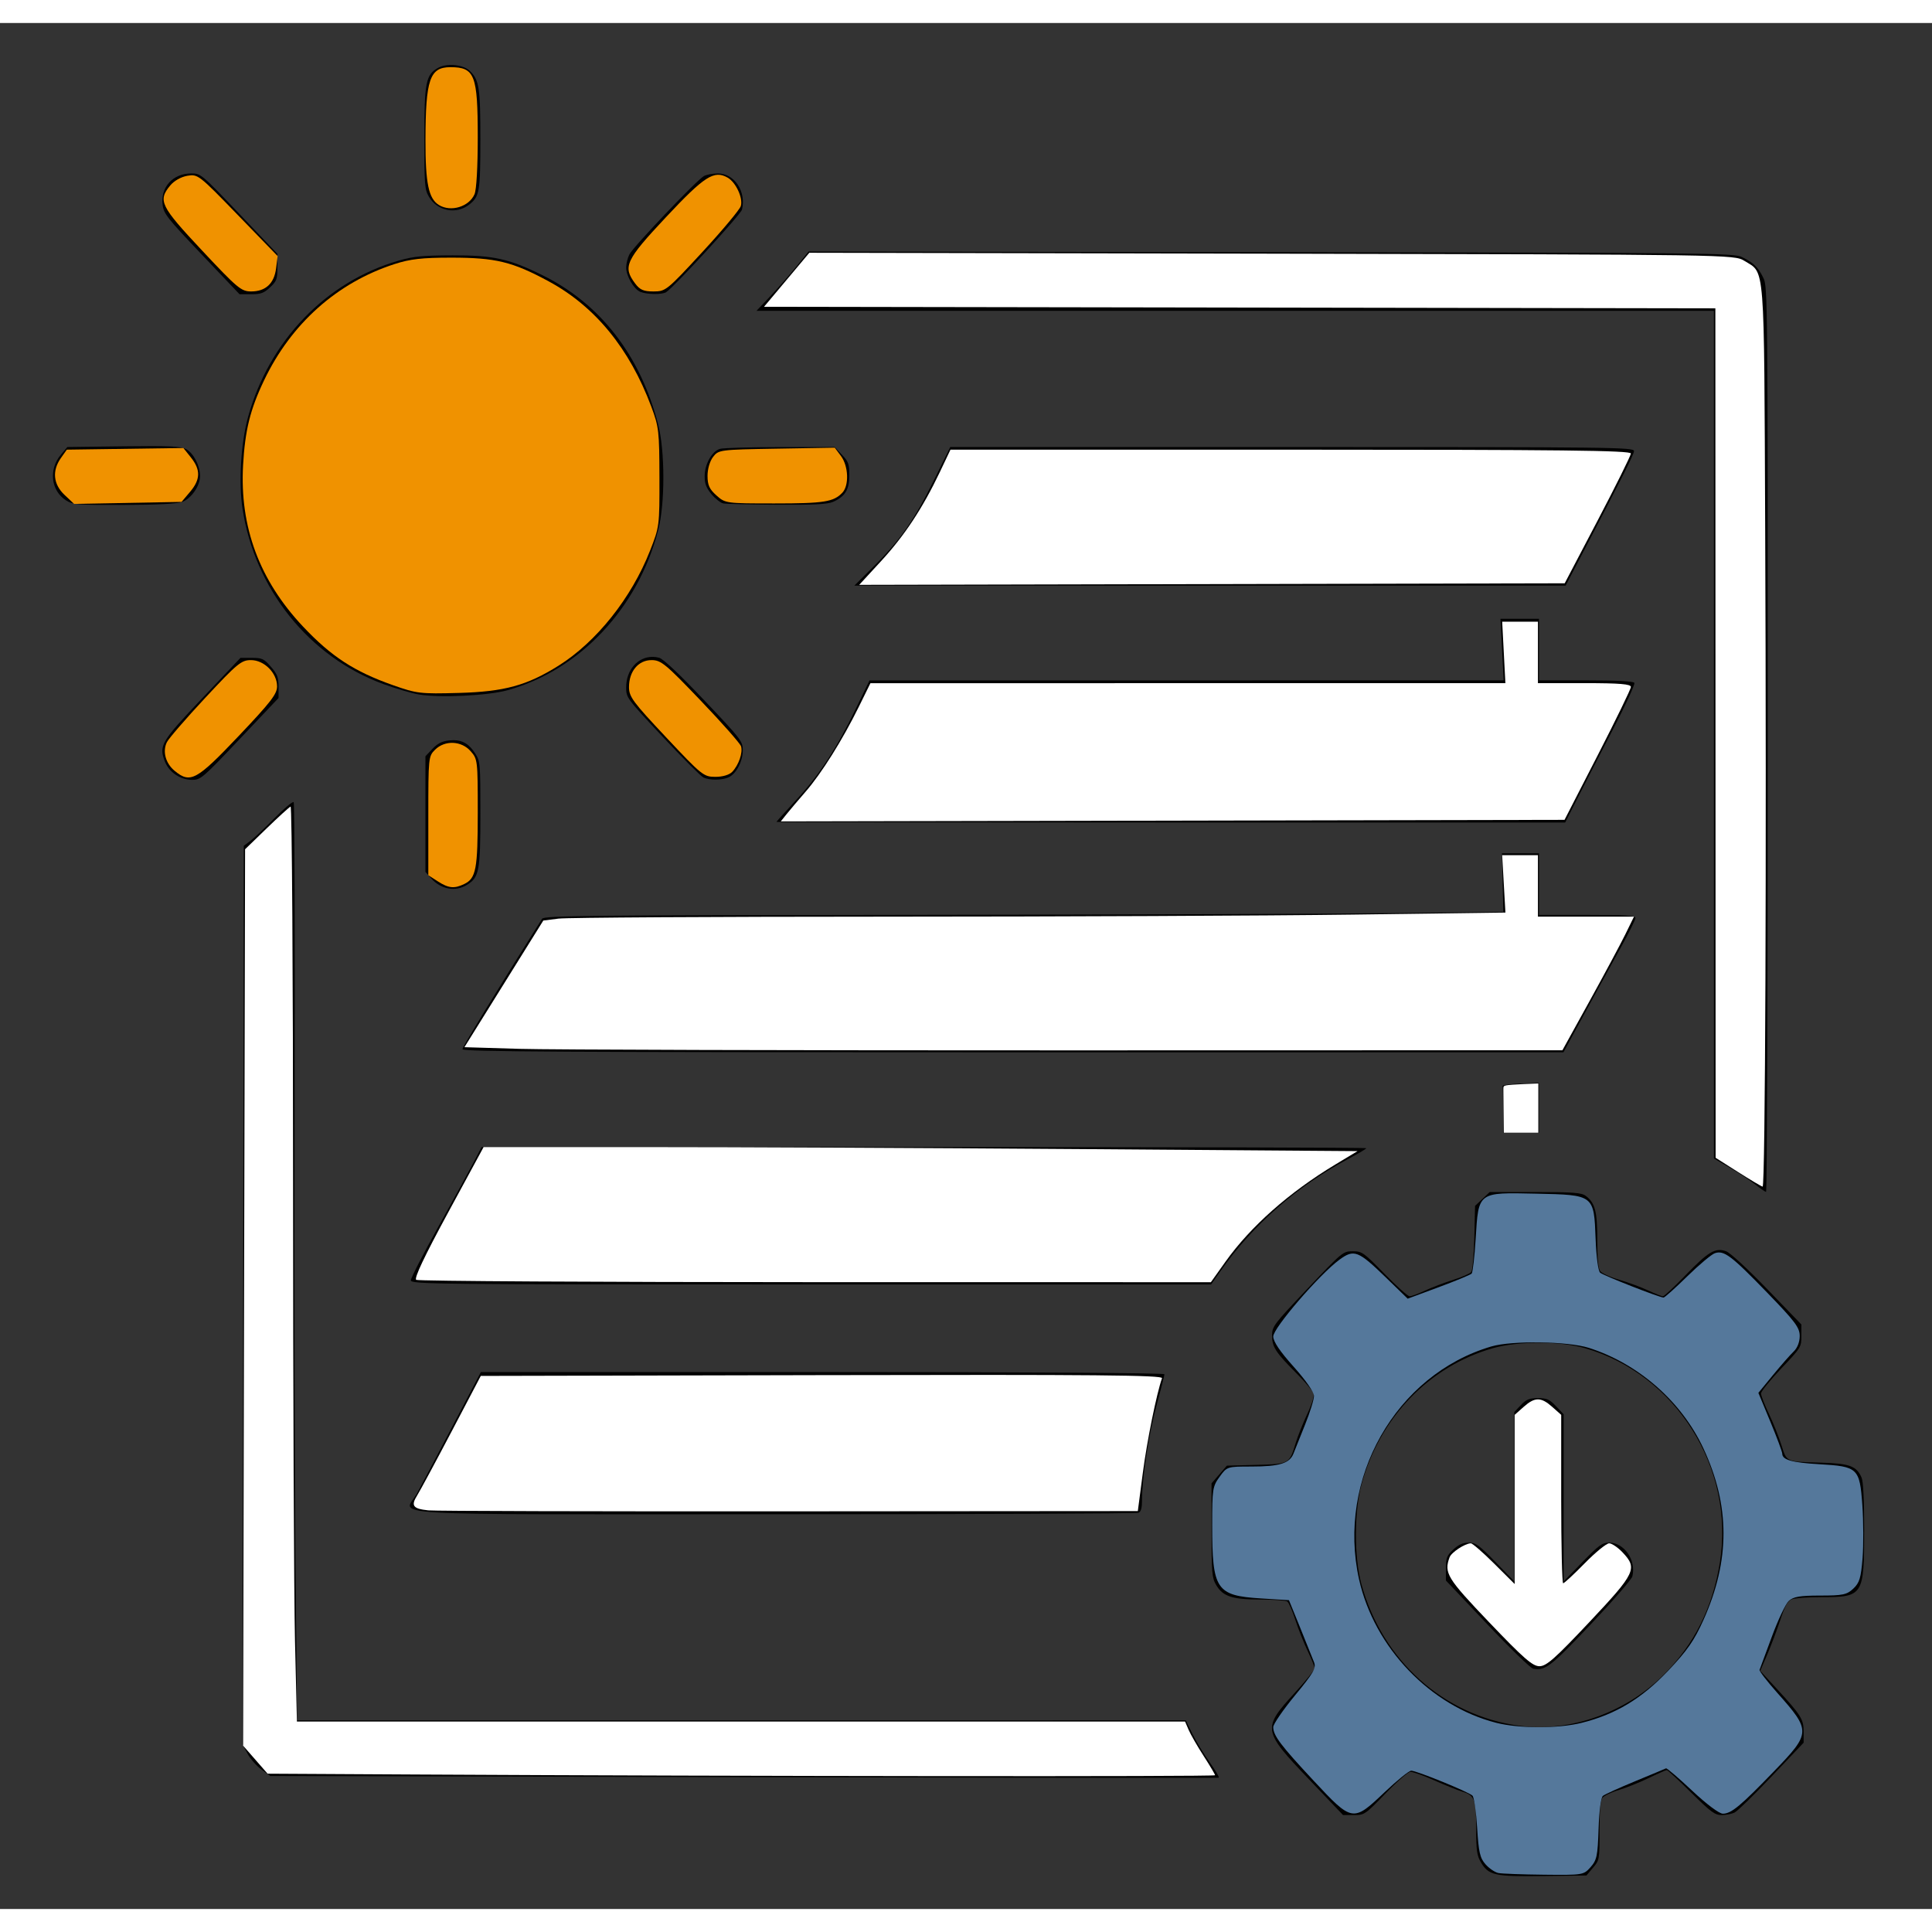 <?xml version="1.0" encoding="UTF-8" standalone="no"?>
<!-- Created with Inkscape (http://www.inkscape.org/) -->

<svg
   version="1.1"
   id="svg1"
   width="256"
   height="256"
   viewBox="80 80 840 820"
   sodipodi:docname="dark_icon.svg"
   inkscape:version="1.4.2 (ebf0e940, 2025-05-08)"
   inkscape:export-filename="icon.png"
   inkscape:export-xdpi="96"
   inkscape:export-ydpi="96"
   xmlns:inkscape="http://www.inkscape.org/namespaces/inkscape"
   xmlns:sodipodi="http://sodipodi.sourceforge.net/DTD/sodipodi-0.dtd"
   xmlns="http://www.w3.org/2000/svg"
   xmlns:svg="http://www.w3.org/2000/svg">
  <rect x="80" y="80" width="840" height="820" fill="#333333" stroke="none"/>
  <sodipodi:namedview
     id="namedview1"
     pagecolor="#ffffff"
     bordercolor="#000000"
     borderopacity="0.25"
     inkscape:showpageshadow="false"
     inkscape:pageopacity="0.0"
     inkscape:pagecheckerboard="0"
     inkscape:deskcolor="#d1d1d1"
     inkscape:zoom="2.098486"
     inkscape:cx="96.021606"
     inkscape:cy="87.205727"
     inkscape:window-width="1920"
     inkscape:window-height="1147"
     inkscape:window-x="0"
     inkscape:window-y="25"
     inkscape:window-maximized="1"
     inkscape:current-layer="g1"
     showborder="false"
     borderlayer="false"
     showguides="true" />
  <defs
     id="defs1">
    <inkscape:path-effect
       effect="fill_between_many"
       method="originald"
       linkedpaths="#path1,0,1"
       id="path-effect1"
       is_visible="true"
       lpeversion="0"
       join="true"
       close="true"
       autoreverse="true" />
  </defs>
  <g
     inkscape:groupmode="layer"
     inkscape:label="Image"
     id="g1">
    <path
       id="path2"
       style="display:inline;fill:#000000;stroke-width:1.002"
       d="m 275.799,98.237 c -1.921,0.036 -3.775,0.414 -5.168,1.175 -5.502,3.005 -6.147,6.218 -6.143,30.7 0.003,20.23 0.166,22.26 1.975,25.393 3.612,6.258 11.863,7.893 17.504,3.472 4.536,-3.555 4.872,-5.484 4.887,-28.284 0.015,-22.616 -0.52,-26.034 -4.687,-29.954 -1.774,-1.669 -5.167,-2.562 -8.368,-2.502 z M 163.169,145.406 c -8.005,0 -13.442,5.977 -12.461,13.703 0.487,3.833 2.06,5.829 16.992,21.525 l 16.454,17.3 h 5.049 c 4.198,0 5.581,-0.51 8.23,-3.01 2.879,-2.717 3.181,-3.56 3.181,-8.779 v -5.769 l -16.629,-17.485 c -16.34,-17.176 -16.71,-17.485 -20.816,-17.485 z m 228.978,0 c -2.172,0 -4.909,0.508 -6.081,1.135 -3.046,1.632 -30.752,30.76 -32.421,34.086 -0.768,1.53 -1.396,4.077 -1.394,5.663 0.005,3.701 3.281,9.384 6.099,10.581 2.815,1.195 9.602,1.288 11.299,0.152 3.688,-2.469 32.468,-33.824 32.965,-35.914 1.877,-7.9 -3.327,-15.703 -10.467,-15.703 z m 39.401,33.961 -5.237,6.449 c -2.879,3.548 -7.972,9.351 -11.324,12.891 l -6.093,6.436 h 208.143 208.143 v 184.271 184.265 l 7.068,4.119 c 3.888,2.264 8.828,5.521 10.974,7.234 2.145,1.714 4.228,3.143 4.631,3.182 0.402,0.039 0.731,-88.467 0.731,-196.687 0,-191.045 -0.057,-196.878 -1.85,-200.588 -2.281,-4.72 -4.424,-6.817 -9.399,-9.188 -3.666,-1.747 -14.208,-1.854 -204.825,-2.112 z m -154.875,1.657 c -12.93,0.044 -16.938,0.438 -23.403,2.31 -31.509,9.124 -56.205,34.752 -65.386,67.848 -3.129,11.281 -4.187,28.562 -2.443,39.98 5.346,35.005 28.974,64.43 61.218,76.244 5.416,1.985 12.408,4.033 15.542,4.554 9.122,1.517 29.936,0.51 38.458,-1.861 31.419,-8.742 56.704,-35.606 65.523,-69.617 3.002,-11.579 2.977,-34.425 -0.056,-46.086 -7.793,-29.96 -25.09,-52.275 -50.125,-64.667 -14.652,-7.252 -21.516,-8.767 -39.326,-8.706 z m -142.976,83.03 -24.416,0.31 -2.793,3.3 c -5.395,6.381 -4.389,15.629 2.162,19.848 2.993,1.927 4.831,2.077 25.172,2.026 14.331,-0.035 23.108,-0.484 25.316,-1.287 4.01,-1.459 7.837,-6.959 7.837,-11.267 0,-4.495 -2.798,-9.921 -6.024,-11.683 -2.352,-1.285 -7.011,-1.502 -27.253,-1.248 z m 309.187,0.31 -23.622,0.02 c -12.993,0.011 -24.791,0.359 -26.222,0.772 -3.503,1.013 -6.662,6.662 -6.662,11.914 0,3.235 0.69,5.054 2.968,7.795 1.635,1.967 3.937,3.771 5.118,4.013 1.181,0.242 11.709,0.504 23.391,0.581 15.985,0.106 22.017,-0.212 24.378,-1.267 5.238,-2.342 7.037,-5.297 7.037,-11.558 0,-4.883 -0.378,-5.935 -3.193,-8.904 z m 50.269,0 -6.962,14.132 c -8.596,17.462 -14.559,26.055 -25.916,37.347 l -8.818,8.772 H 606.084 760.715 l 5.249,-10.04 c 20.03,-38.3 24.349,-46.851 24.466,-48.429 0.125,-1.683 -8.185,-1.782 -148.569,-1.782 z m 239.215,74.674 0.7,13.386 0.7,13.393 -137.858,0.013 -137.864,0.013 -5.849,12.086 c -8.479,17.52 -15.829,28.81 -25.809,39.63 -4.839,5.246 -8.804,9.654 -8.805,9.795 -0.002,0.142 77.164,0.257 171.473,0.257 h 171.467 l 5.349,-10.554 c 2.94,-5.806 9.85,-19.225 15.354,-29.815 5.505,-10.59 9.723,-19.746 9.374,-20.343 -0.413,-0.706 -7.793,-1.083 -21.06,-1.083 h -20.416 v -13.393 -13.386 h -8.38 z m -368.611,16.555 c -6.353,-0.032 -11.499,5.563 -11.505,13.241 -0.004,4.52 0.151,4.733 15.842,21.472 8.715,9.297 16.725,17.292 17.798,17.769 2.694,1.199 7.668,1.196 10.661,-0.007 3.412,-1.37 6.395,-6.884 6.399,-11.835 0.004,-3.921 -0.679,-4.809 -16.817,-21.822 -10.881,-11.472 -17.8,-17.985 -19.591,-18.449 -0.945,-0.244 -1.88,-0.365 -2.787,-0.37 z m -179.209,0.436 -16.585,17.498 c -17.987,18.974 -18.992,20.677 -16.242,27.63 1.842,4.656 6.695,7.909 11.811,7.914 3.712,0.004 4.559,-0.723 20.722,-17.795 l 16.848,-17.802 v -4.871 c 0,-4.114 -0.52,-5.479 -3.337,-8.726 -3.013,-3.473 -3.815,-3.848 -8.274,-3.848 z m 92.639,35.796 c -0.587,-9.4e-4 -1.203,0.032 -1.85,0.099 -3.133,0.327 -5.069,1.302 -7.312,3.67 l -3.05,3.221 v 25.129 25.135 l 2.437,2.766 c 4.283,4.868 10.602,6.019 15.679,2.851 5.256,-3.279 5.774,-6.055 5.774,-30.951 0,-21.829 -0.078,-22.728 -2.225,-26.093 -2.608,-4.088 -5.347,-5.821 -9.455,-5.828 z m -69.617,26.904 c -0.758,0.005 -4.279,2.987 -8.174,6.951 -4.155,4.228 -8.871,8.677 -10.48,9.881 l -2.925,2.185 -0.269,195.334 -0.269,195.334 2.15,4.033 c 1.181,2.219 3.892,5.312 6.031,6.878 l 3.893,2.845 205.831,0.515 c 113.209,0.283 206.135,0.392 206.506,0.238 0.003,-9.4e-4 0.016,-0.012 0.019,-0.013 l 0.006,-0.007 0.006,-0.007 0.006,-0.007 0.006,-0.007 c 0.166,-0.398 -1.547,-3.292 -3.95,-6.653 -2.52,-3.527 -5.894,-9.081 -7.499,-12.337 l -2.918,-5.921 H 402.346 209.157 l -0.687,-67.207 c -0.377,-36.963 -0.543,-126.605 -0.369,-199.209 0.174,-72.603 -0.015,-132.359 -0.419,-132.786 l -0.006,-0.007 c -0.025,-0.02 -0.062,-0.033 -0.106,-0.033 z m 525.461,22.271 0.3,12.733 0.294,12.726 -48.075,0.568 c -26.443,0.311 -120.263,0.641 -208.487,0.733 -141.442,0.147 -160.521,0.346 -161.38,1.71 -19.895,31.547 -34.615,55.662 -34.615,56.706 0,1.102 43.133,1.347 239.346,1.347 h 239.346 l 4.062,-7.465 c 7.056,-12.989 15.117,-27.713 21.272,-38.832 3.276,-5.918 5.956,-11.361 5.956,-12.099 0,-1.062 -4.379,-1.34 -20.96,-1.34 h -20.966 v -13.393 -13.386 l -8.043,-0.007 z m 16.092,99.829 -8.043,0.297 c -4.183,0.156 -7.557,0.603 -7.799,1.01 -0.002,0.003 -0.005,0.017 -0.006,0.02 -7.1e-4,0.003 2.7e-4,0.017 0,0.02 1.5e-4,0.003 -6.1e-4,0.017 0,0.02 0.134,0.425 0.244,5.18 0.244,10.561 v 9.782 h 7.805 7.799 v -10.858 z m -267.43,27.901 -192.339,0.013 -3.337,6.422 c -1.834,3.534 -8.742,16.151 -15.354,28.033 -6.613,11.882 -12.024,22.427 -12.024,23.432 0,1.743 8.025,1.828 173.96,1.828 h 173.966 l 4.243,-6.04 c 14.086,-20.022 33.138,-36.716 55.393,-48.535 4.308,-2.288 7.837,-4.383 7.837,-4.66 0,-0.277 -86.557,-0.502 -192.345,-0.495 z m 246.008,19.558 -3.187,3.003 -3.181,3.003 -0.325,13.729 c -0.179,7.553 -0.784,14.312 -1.337,15.017 -0.553,0.704 -4.115,2.256 -7.918,3.452 -3.802,1.196 -9.292,3.289 -12.199,4.647 -2.906,1.357 -5.907,2.469 -6.674,2.469 -0.767,0 -5.692,-4.407 -10.942,-9.789 -9.102,-9.329 -9.747,-9.782 -13.811,-9.782 -4.203,0 -4.477,0.227 -19.654,16.257 -14.843,15.678 -15.392,16.409 -15.392,20.462 0,4.918 1.529,7.249 10.936,16.673 3.602,3.608 6.806,7.405 7.118,8.442 0.33,1.099 -0.819,4.81 -2.756,8.904 -1.827,3.862 -4.101,9.571 -5.049,12.687 -2.76,9.068 -2.748,9.06 -17.235,9.446 l -12.667,0.337 -3.337,3.848 -3.337,3.848 0.006,20.357 c 0.003,18.601 0.17,20.654 1.969,23.769 2.896,5.017 6.972,6.371 19.204,6.389 5.783,0.008 11.063,0.384 11.73,0.832 0.667,0.447 2.244,4.026 3.512,7.96 1.268,3.934 3.689,10.04 5.374,13.564 1.685,3.524 3.062,6.924 3.062,7.558 0,0.634 -3.921,5.447 -8.718,10.693 -14.104,15.426 -13.941,16.417 6.118,37.446 l 14.929,15.657 h 4.693 c 4.598,0 4.873,-0.185 13.692,-9.32 4.95,-5.128 9.835,-9.391 10.849,-9.472 1.014,-0.081 5.568,1.525 10.124,3.571 4.555,2.046 10.186,4.311 12.517,5.03 5.394,1.664 6.001,3.347 6.006,16.693 0.003,8.7 0.338,11.076 1.968,13.901 3.35,5.803 5.965,6.392 27.122,6.112 l 18.854,-0.251 2.843,-3.366 c 2.814,-3.329 2.843,-3.489 2.843,-16.02 0,-8.551 0.395,-13.208 1.219,-14.337 0.67,-0.919 3.85,-2.452 7.068,-3.406 3.218,-0.954 9.097,-3.304 13.061,-5.221 3.964,-1.917 7.521,-3.485 7.905,-3.485 0.384,0 5.14,4.407 10.574,9.789 8.551,8.469 10.337,9.782 13.261,9.782 1.858,0 4.386,-0.489 5.618,-1.089 1.232,-0.6 8.493,-7.684 16.136,-15.736 l 13.892,-14.634 v -4.792 c 0,-5.451 -1.072,-7.15 -12.036,-19.056 l -6.824,-7.413 3.012,-7.003 c 1.658,-3.854 4.217,-10.637 5.687,-15.076 2.048,-6.185 3.221,-8.295 5.018,-9.017 1.29,-0.518 7.122,-0.937 12.961,-0.937 18.111,0 18.51,-0.633 18.51,-29.208 0,-13.024 -0.397,-21.059 -1.125,-22.746 -2.164,-5.018 -5.219,-6.158 -17.398,-6.508 -15.717,-0.452 -15.101,-0.184 -17.479,-7.716 -1.118,-3.541 -3.567,-9.651 -5.443,-13.584 -1.876,-3.933 -3.406,-7.885 -3.406,-8.779 0,-0.894 3.947,-5.777 8.774,-10.852 8.628,-9.071 8.774,-9.313 8.774,-14.191 v -4.957 L 848.341,630.47 c -8.703,-9.009 -16.132,-15.837 -17.904,-16.462 -4.64,-1.637 -7.675,0.164 -17.56,10.396 -4.889,5.06 -9.332,9.201 -9.874,9.201 -0.542,0 -3.478,-1.165 -6.524,-2.587 -3.046,-1.423 -8.69,-3.508 -12.548,-4.634 -3.859,-1.126 -7.566,-2.83 -8.236,-3.789 -0.807,-1.153 -1.219,-5.703 -1.219,-13.446 0,-12.509 -0.98,-16.216 -5.087,-19.254 -1.795,-1.328 -5.603,-1.611 -21.929,-1.611 z m 21.391,65.538 c 7.246,-0.007 14.483,0.757 19.904,2.297 39.52,11.226 65.373,52.171 58.793,93.103 -3.174,19.745 -11.015,35.465 -24.397,48.891 -16.411,16.465 -40.743,25.122 -62.555,22.251 -32.991,-4.343 -59.84,-28.365 -68.942,-61.69 -3.156,-11.556 -3.141,-31.353 0.031,-43.122 7.838,-29.082 29.451,-51.522 57.206,-59.4 5.456,-1.548 12.714,-2.324 19.96,-2.33 z m -460.025,12.739 -12.298,23.432 c -6.762,12.887 -13.682,26.008 -15.386,29.155 -5.55,10.254 -23.104,9.208 155.112,9.208 86.32,0 157.639,-0.283 158.487,-0.627 1.113,-0.451 1.544,-2.013 1.544,-5.611 0,-9.54 2.958,-28.74 6.343,-41.162 1.873,-6.875 3.406,-12.931 3.406,-13.452 0,-0.573 -58.792,-0.944 -148.601,-0.944 z m 459.588,11.327 c -3.74,0 -5.068,0.541 -7.405,3.01 l -2.856,3.017 v 36.825 36.825 l -8.168,-8.422 c -7.169,-7.391 -8.6,-8.422 -11.686,-8.422 -2.508,0 -4.428,0.86 -6.699,3.003 -2.803,2.646 -3.187,3.632 -3.187,8.231 v 5.221 l 17.992,19.023 c 9.893,10.461 18.884,19.16 19.985,19.34 5.311,0.866 7.542,-0.85 24.984,-19.287 9.646,-10.197 17.79,-19.586 18.104,-20.865 1.73,-7.05 -3.501,-14.667 -10.074,-14.667 -3.012,0 -4.507,1.085 -11.624,8.422 l -8.174,8.422 v -36.337 -36.337 l -3.312,-3.498 c -2.825,-2.984 -3.994,-3.505 -7.88,-3.505 z"
       inkscape:label="Original" />
    <path
       style="display:inline;fill:#ffffff;fill-opacity:1;stroke-width:1.3"
       d="m 727.582,775.471 c -18.471,-19.344 -19.817,-21.547 -17.333,-28.384 0.781,-2.149 6.753,-6.071 9.245,-6.071 0.717,0 5.298,3.98 10.18,8.844 l 8.876,8.844 v -36.775 -36.775 l 3.891,-3.458 c 4.898,-4.353 7.554,-4.353 12.452,0 l 3.891,3.458 v 36.613 c 0,20.137 0.381,36.613 0.847,36.613 0.466,0 4.679,-3.907 9.361,-8.682 4.683,-4.775 9.467,-8.682 10.631,-8.682 1.164,0 3.781,1.757 5.814,3.904 6.644,7.018 5.724,8.957 -14.386,30.317 -14.905,15.832 -18.721,19.207 -21.716,19.207 -2.981,0 -6.888,-3.407 -21.752,-18.974 z"
       id="path36"
       inkscape:label="Arrow" />
    <path
       style="display:inline;fill:#55789b;fill-opacity:1;stroke-width:1.3"
       d="m 731.435,884.352 c -1.478,-0.307 -3.978,-2.007 -5.555,-3.78 -2.412,-2.712 -2.99,-5.234 -3.642,-15.898 -0.426,-6.971 -1.341,-13.249 -2.033,-13.952 -1.573,-1.597 -24.29,-10.864 -26.631,-10.864 -0.949,0 -6.154,4.207 -11.567,9.35 -13.789,13.099 -14.017,13.062 -30.877,-5.009 -14.345,-15.376 -17.543,-19.622 -17.543,-23.292 0,-1.28 4.248,-7.474 9.44,-13.764 8.079,-9.788 9.277,-11.864 8.312,-14.405 -0.621,-1.633 -3.333,-8.379 -6.027,-14.991 l -4.898,-12.021 -12.134,-0.757 c -19.551,-1.22 -21.23,-3.737 -21.242,-31.842 -0.007,-15.711 0.16,-16.802 3.219,-21.037 3.206,-4.44 3.291,-4.467 13.828,-4.467 12.189,0 16.634,-1.372 18.307,-5.65 0.652,-1.668 2.921,-7.34 5.043,-12.606 2.122,-5.266 3.857,-10.857 3.857,-12.425 0,-1.699 -3.578,-6.844 -8.852,-12.73 -6.014,-6.711 -8.852,-10.929 -8.852,-13.156 0,-3.684 20.173,-27.07 28.794,-33.38 6.347,-4.646 8.116,-3.957 20.348,7.926 l 9.307,9.041 13.456,-4.985 c 7.401,-2.742 13.855,-5.407 14.344,-5.922 0.489,-0.515 1.282,-7.374 1.764,-15.242 1.248,-20.388 0.816,-20.067 26.264,-19.512 25.293,0.552 25.144,0.438 25.878,19.752 0.297,7.82 1.112,13.862 1.969,14.614 1.419,1.244 25.817,10.81 27.573,10.811 0.48,2e-4 5.104,-4.143 10.274,-9.206 5.17,-5.064 10.589,-9.605 12.041,-10.092 3.975,-1.332 7.122,1.039 22.653,17.069 12.235,12.628 14.227,15.278 14.227,18.935 0,2.634 -1.017,5.221 -2.671,6.797 -1.469,1.399 -5.513,6.005 -8.986,10.235 l -6.315,7.691 5.192,12.504 c 2.855,6.877 5.192,13.163 5.192,13.968 0,2.663 4.289,3.876 16.101,4.556 16.807,0.966 17.571,1.693 18.714,17.806 0.503,7.093 0.543,17.485 0.088,23.095 -0.699,8.616 -1.324,10.665 -4.026,13.204 -2.804,2.635 -4.575,3.005 -14.369,3.005 -8.838,0 -11.696,0.488 -13.686,2.337 -1.383,1.286 -4.719,8.348 -7.411,15.695 -2.693,7.346 -5.071,13.76 -5.284,14.253 -0.213,0.493 3.26,5.001 7.718,10.018 14.703,16.546 14.67,17.393 -1.323,33.982 -14.609,15.153 -18.701,18.55 -22.348,18.55 -1.597,0 -7.13,-4.145 -13.39,-10.03 -5.868,-5.516 -10.968,-9.874 -11.335,-9.684 -0.366,0.19 -6.357,2.692 -13.312,5.56 -6.955,2.868 -13.305,5.75 -14.11,6.406 -0.876,0.713 -1.638,6.49 -1.897,14.383 -0.387,11.784 -0.76,13.559 -3.499,16.635 -3.021,3.393 -3.317,3.441 -20.234,3.262 -9.442,-0.1 -18.377,-0.433 -19.856,-0.739 z m 36.181,-65.274 c 14.791,-3.682 26.074,-10.466 37.603,-22.61 8.386,-8.834 11.368,-13.12 15.431,-22.181 11.618,-25.911 11.594,-49.629 -0.075,-74.632 -9.48,-20.311 -28.276,-36.785 -49.778,-43.627 -9.053,-2.881 -33.449,-3.237 -42.364,-0.618 -41.578,12.211 -67.307,57.522 -57.532,101.315 6.594,29.541 30.931,54.986 59.604,62.317 9.903,2.532 27.02,2.549 37.111,0.037 z"
       id="path30"
       inkscape:label="Gear" />
    <path
       style="display:inline;fill:#ffffff;fill-opacity:1;stroke-width:1.3"
       d="m 266.224,726.681 c -6.692,-0.708 -7.657,-1.995 -4.86,-6.479 1.282,-2.055 8.032,-14.592 15.001,-27.859 l 12.67,-24.122 148.387,-0.339 c 118.547,-0.271 148.269,-0.003 147.8,1.336 -2.377,6.781 -6.505,27.139 -8.33,41.079 l -2.186,16.696 -151.711,0.112 c -83.441,0.061 -153.988,-0.129 -156.77,-0.423 z"
       id="path37"
       inkscape:label="Slat-5" />
    <path
       style="display:inline;fill:#ffffff;fill-opacity:1;stroke-width:1.3"
       d="m 260.965,626.456 c -0.994,-0.668 3.478,-10.104 13.911,-29.35 l 15.376,-28.365 69.553,-0.013 c 38.254,-0.007 123.751,0.385 189.994,0.873 l 120.441,0.887 -9.669,5.821 c -20.06,12.076 -36.883,26.971 -47.815,42.335 l -6.29,8.84 -172.017,-0.02 c -94.61,-0.01 -172.677,-0.464 -173.483,-1.005 z"
       id="path32"
       inkscape:label="Slat-4" />
    <path
       style="display:inline;fill:#ffffff;fill-opacity:1;stroke-width:1.3"
       d="m 305.684,526.014 -23.77,-0.714 17.153,-27.533 17.153,-27.533 6.616,-0.839 c 3.639,-0.462 67.84,-0.845 142.668,-0.851 74.828,-0.007 165.97,-0.41 202.537,-0.896 l 66.486,-0.885 -0.704,-12.472 -0.705,-12.472 h 7.773 7.773 v 13.357 13.357 h 20.884 20.884 l -3.762,7.68 c -2.069,4.224 -9.073,17.297 -15.564,29.052 l -11.803,21.371 -214.926,0.047 c -118.209,0.027 -225.622,-0.275 -238.696,-0.668 z"
       id="path33"
       inkscape:label="Slat-3" />
    <path
       style="display:inline;fill:#ffffff;fill-opacity:1;stroke-width:1.3"
       d="m 421.871,424.124 c 1.32,-1.656 5.074,-6.091 8.343,-9.857 6.982,-8.043 16.081,-22.553 23.169,-36.949 l 5.058,-10.272 138.037,-0.015 138.037,-0.015 -0.697,-13.357 -0.697,-13.357 h 7.771 7.771 v 13.357 13.357 h 20.233 c 15.368,0 20.222,0.401 20.187,1.67 -0.026,0.918 -6.529,14.292 -14.452,29.72 l -14.406,28.05 -170.379,0.339 -170.379,0.339 z"
       id="path34"
       inkscape:label="Slat-2" />
    <path
       style="display:inline;fill:#ffffff;fill-opacity:1;stroke-width:1.3"
       d="m 463.102,313.929 c 10.169,-11.046 18.099,-23.072 25.545,-38.741 l 4.602,-9.684 h 147.941 c 117.54,0 147.93,0.343 147.886,1.67 -0.032,0.918 -6.517,13.992 -14.414,29.052 l -14.358,27.382 -153.369,0.339 -153.369,0.339 z"
       id="path35"
       inkscape:label="Slat-1" />
    <path
       style="display:inline;fill:#ffffff;fill-opacity:1;stroke-width:0.377"
       d="m 733.731,553.972 c -0.041,-4.686 -0.083,-9.253 -0.092,-10.15 -0.016,-1.552 0.045,-1.645 1.267,-1.934 0.706,-0.168 4.129,-0.42 7.608,-0.56 l 6.325,-0.256 v 10.71 10.71 h -7.516 -7.516 z"
       id="path39"
       inkscape:label="Slat" />
    <path
       style="display:inline;fill:#f09200;fill-opacity:1;stroke-width:1.3"
       d="m 167.841,178.906 c -18.114,-19.322 -19.263,-21.664 -13.85,-28.244 1.687,-2.051 4.734,-3.776 7.484,-4.239 4.551,-0.765 4.968,-0.44 21.939,17.068 l 17.3,17.847 -0.678,5.337 c -0.837,6.591 -4.56,10.039 -10.838,10.039 -4.306,0 -5.94,-1.363 -21.358,-17.809 z"
       id="path21"
       inkscape:label="Sun NW" />
    <path
       style="display:inline;fill:#f09200;fill-opacity:1;stroke-width:1.3"
       d="m 108.069,285.185 c -4.925,-4.648 -5.5,-10.505 -1.576,-16.059 l 2.559,-3.622 25.339,-0.361 25.339,-0.361 3.296,4.137 c 4.275,5.367 4.166,9.539 -0.392,14.93 l -3.688,4.362 -23.371,0.438 -23.371,0.438 z"
       id="path29"
       inkscape:label="Sun W" />
    <path
       style="display:inline;fill:#f09200;fill-opacity:1;stroke-width:1.3"
       d="m 155.885,405.107 c -3.904,-3.244 -5.295,-8.422 -3.331,-12.404 0.808,-1.638 8.332,-10.341 16.722,-19.34 13.923,-14.936 15.651,-16.362 19.823,-16.362 5.794,0 11.367,5.611 11.367,11.445 0,3.292 -2.802,6.906 -16.773,21.632 -18.261,19.249 -20.968,20.712 -27.808,15.029 z"
       id="path28"
       inkscape:label="Sun SW" />
    <path
       style="display:inline;fill:#f09200;fill-opacity:1;stroke-width:1.3"
       d="m 270.334,453.186 -4.11,-2.647 v -25.833 c 0,-25.276 0.063,-25.896 2.927,-28.737 4.264,-4.231 11.462,-3.938 15.47,0.63 3.043,3.469 3.101,3.965 3.101,26.651 0,24.663 -0.753,28.637 -5.89,31.11 -4.363,2.1 -6.802,1.851 -11.499,-1.174 z"
       id="path27"
       inkscape:label="Sun S" />
    <path
       style="display:inline;fill:#f09200;fill-opacity:1;stroke-width:1.3"
       d="m 369.622,390.581 c -14.517,-15.448 -16.141,-17.647 -16.141,-21.859 0,-6.832 4.083,-11.722 9.788,-11.722 4.137,0 6.062,1.586 21.4,17.628 9.27,9.696 17.157,18.632 17.525,19.859 0.828,2.757 -1.014,8.111 -3.805,11.059 -1.278,1.349 -4.145,2.211 -7.36,2.211 -5.069,0 -5.872,-0.644 -21.408,-17.176 z"
       id="path26"
       inkscape:label="Sun SE" />
    <path
       style="display:inline;fill:#f09200;fill-opacity:1;stroke-width:1.3"
       d="m 391.516,285.421 c -3.088,-2.744 -3.891,-4.506 -3.891,-8.534 0,-3.005 0.985,-6.363 2.415,-8.229 2.37,-3.094 2.887,-3.161 27.656,-3.585 l 25.241,-0.432 2.694,3.618 c 3.287,4.414 3.603,12.792 0.601,15.963 -3.788,4.001 -7.951,4.659 -29.507,4.659 -21.09,0 -21.36,-0.037 -25.21,-3.458 z"
       id="path25"
       inkscape:label="Sun E" />
    <path
       style="display:inline;fill:#f09200;fill-opacity:1;stroke-width:1.3"
       d="m 356.102,193.196 c -5.398,-7.248 -4.095,-10.039 13.428,-28.744 16.727,-17.856 20.929,-20.559 26.801,-17.24 3.604,2.037 6.799,8.902 5.757,12.37 -0.463,1.542 -7.973,10.528 -16.688,19.969 -15.434,16.719 -15.986,17.165 -21.261,17.165 -4.345,0 -5.934,-0.696 -8.037,-3.519 z"
       id="path24"
       inkscape:label="Sun NE" />
    <path
       style="display:inline;fill:#f09200;fill-opacity:1;stroke-width:1.3"
       d="m 270.848,159.138 c -4.498,-2.761 -5.89,-9.456 -5.858,-28.164 0.045,-26.488 1.849,-31.766 10.857,-31.766 10.568,0 11.875,3.367 11.875,30.592 0,12.82 -0.562,22.677 -1.404,24.63 -2.356,5.46 -10.305,7.88 -15.47,4.708 z"
       id="path23"
       inkscape:label="Sun N" />
    <path
       style="display:inline;fill:#f09200;fill-opacity:1;stroke-width:1.3"
       d="m 250.837,367.894 c -16.809,-5.923 -26.809,-12.443 -39.095,-25.489 -18.937,-20.109 -27.555,-43.303 -26.056,-70.129 0.848,-15.181 3.079,-24.221 9.088,-36.824 11.785,-24.718 31.775,-42.559 56.724,-50.627 6.861,-2.219 12.015,-2.803 24.71,-2.803 19.303,0 26.568,1.767 42.35,10.299 20.176,10.908 35.189,29.249 44.623,54.516 3.272,8.764 3.482,10.586 3.528,30.689 0.049,21.183 0.013,21.465 -4.111,31.958 -8.062,20.514 -23.258,39.601 -39.765,49.949 -13.73,8.607 -23.59,11.301 -43.331,11.841 -16.788,0.459 -18.271,0.284 -28.665,-3.378 z"
       id="path22"
       inkscape:label="Sun" />
    <path
       style="display:inline;fill:#ffffff;fill-opacity:1;stroke-width:1.3"
       d="m 261.632,841.529 -65.292,-0.358 -5.326,-6.102 -5.326,-6.102 0.433,-194.862 0.433,-194.862 9.36,-9.064 c 5.148,-4.985 9.843,-9.264 10.433,-9.509 0.59,-0.245 1.074,73.386 1.075,163.624 0.002,90.238 0.377,179.848 0.835,199.132 l 0.833,35.062 h 193.077 193.077 l 1.579,3.673 c 0.868,2.02 3.805,7.123 6.526,11.338 2.721,4.216 4.947,7.973 4.947,8.348 0,0.646 -205.095,0.458 -346.664,-0.318 z"
       id="path31"
       inkscape:label="Window border left" />
    <path
       style="display:inline;fill:#ffffff;fill-opacity:1;stroke-width:1.3"
       d="m 835.664,579.577 -9.744,-6.192 -0.057,-184.658 -0.057,-184.658 -206.814,-0.338 -206.814,-0.338 9.853,-11.745 9.853,-11.745 201.07,0.391 c 199.621,0.388 201.102,0.411 205.452,3.11 9.087,5.639 8.556,-1.169 9.066,116.159 0.616,141.566 0.05,286.545 -1.118,286.357 -0.522,-0.084 -5.333,-2.939 -10.692,-6.345 z"
       id="path38"
       inkscape:label="Window border right" />
  </g>
</svg>
